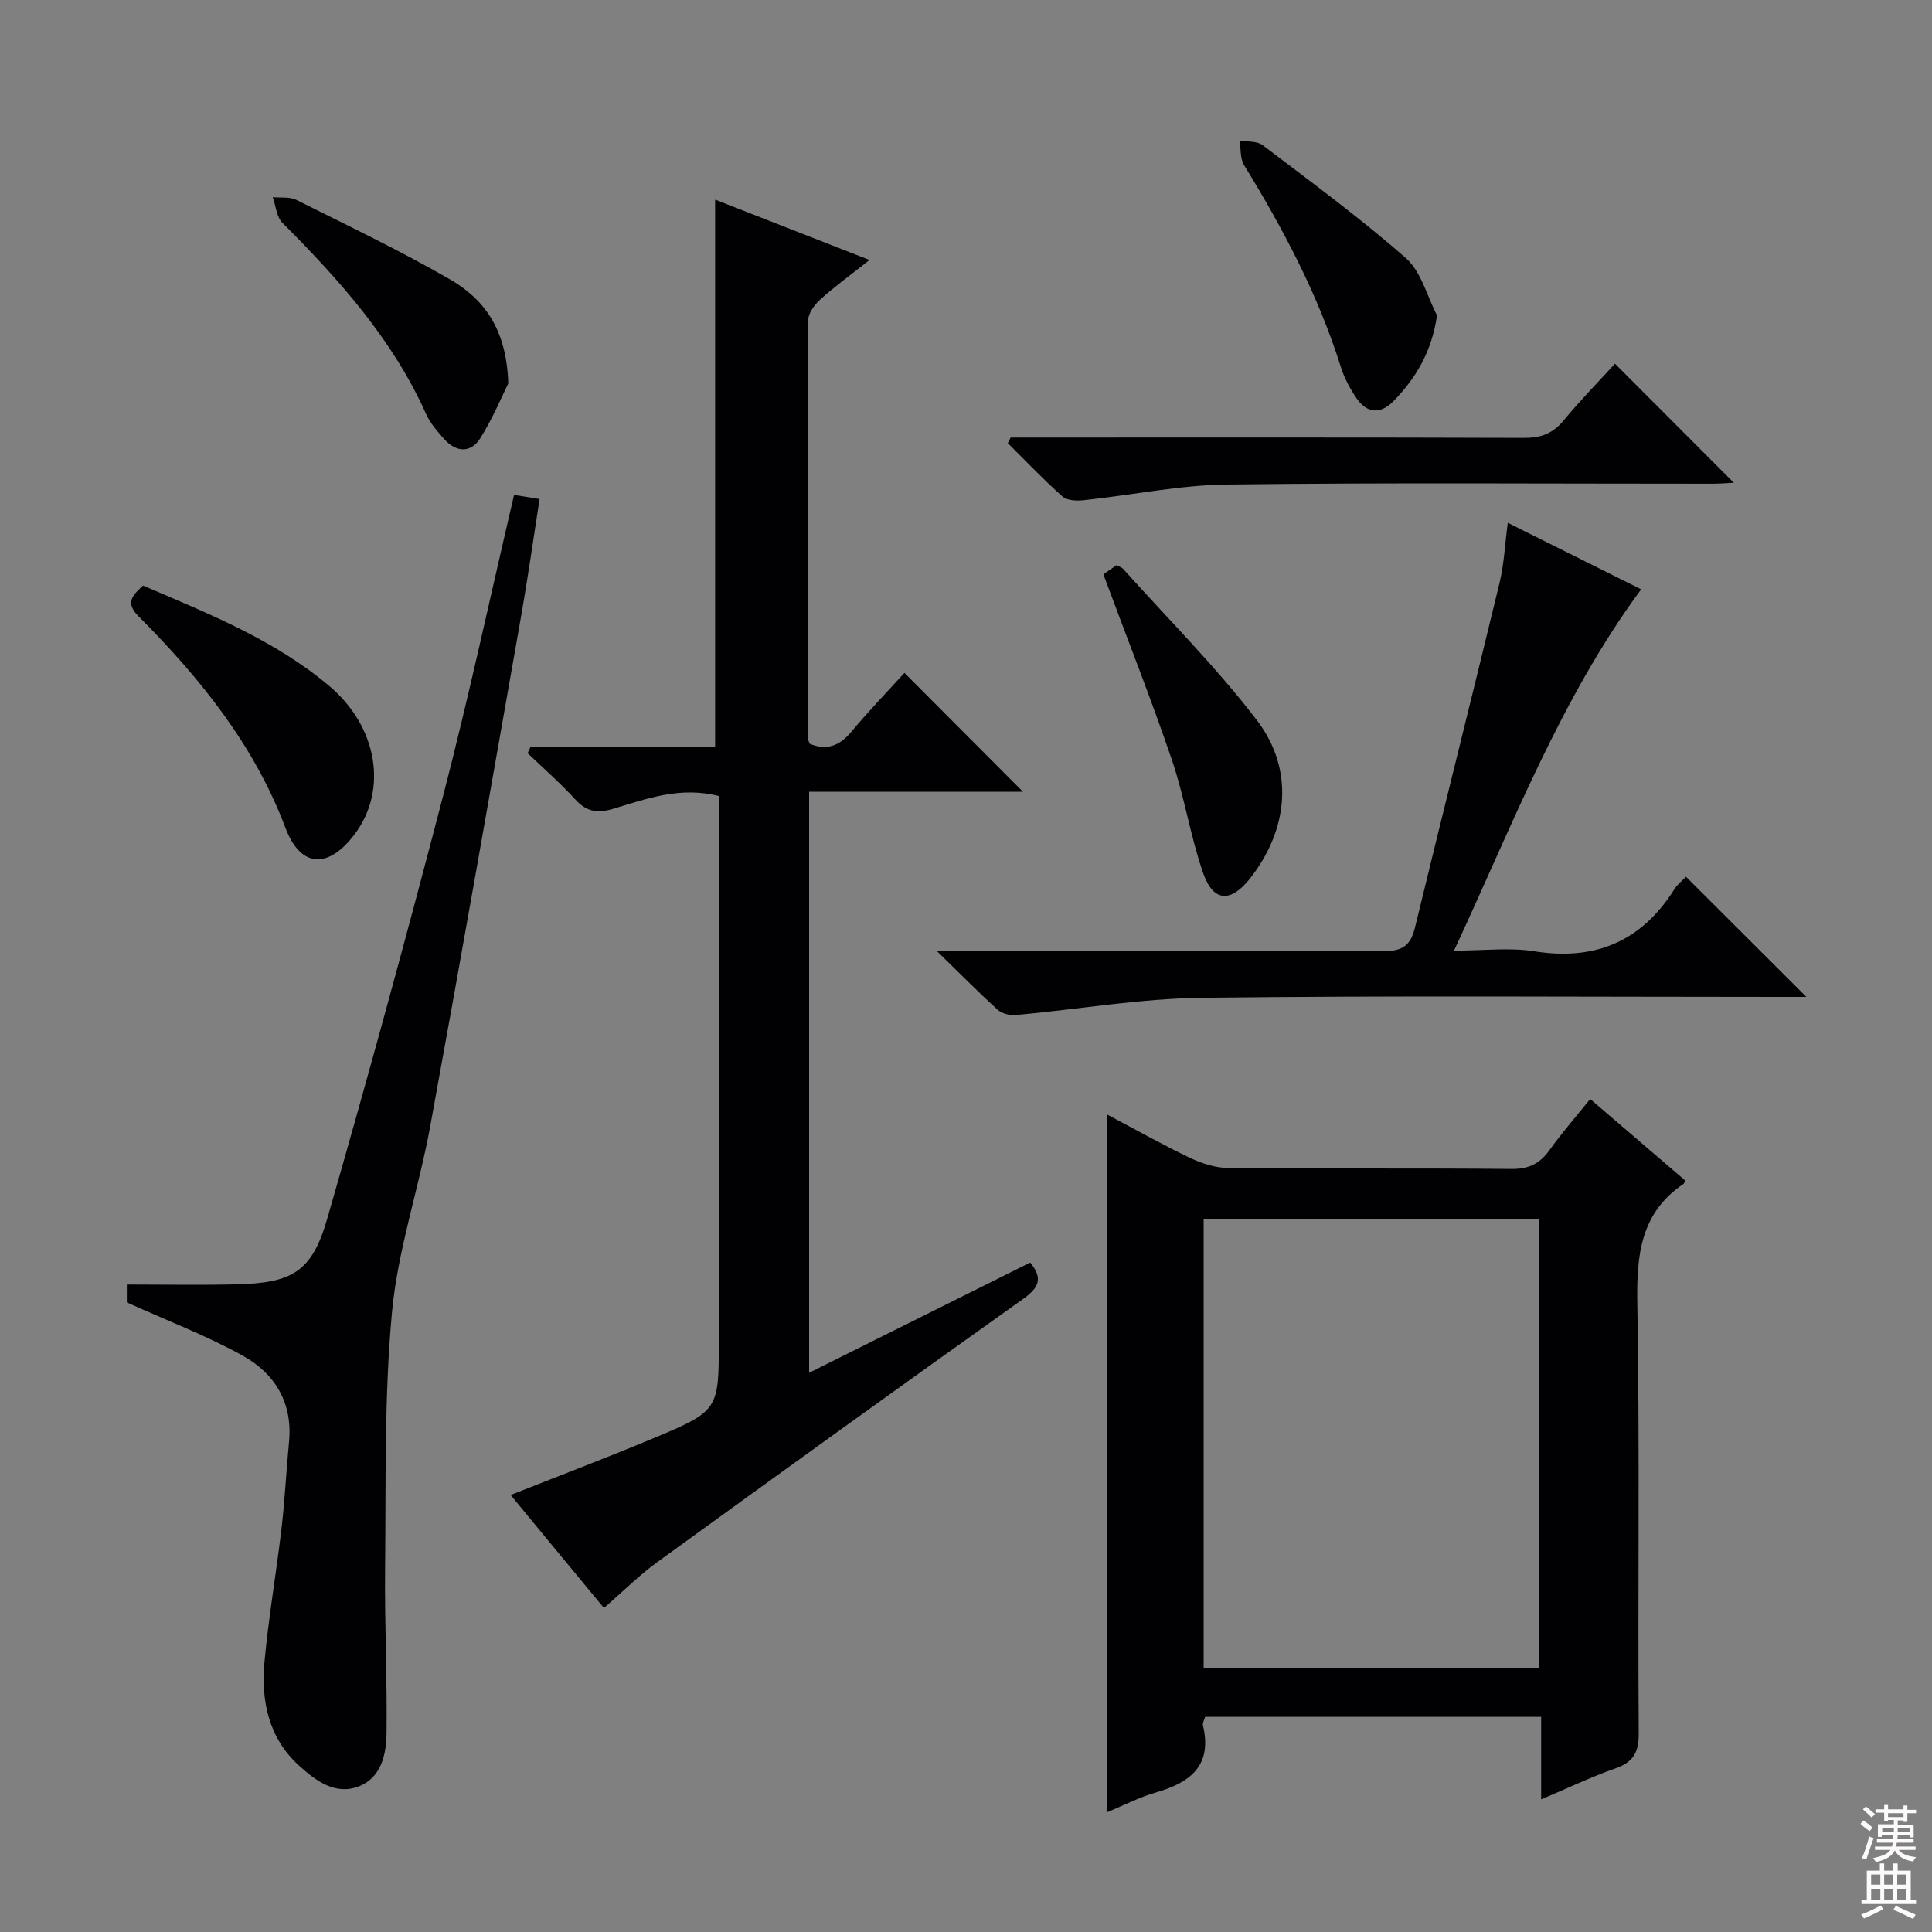 <svg enable-background="new 0 0 400 400" viewBox="0 0 400 400" xmlns="http://www.w3.org/2000/svg"><rect x="0" y="0" width="400" height="400" fill="#808080" stroke="none"/><g fill="#010103"><path d="m105.72 309.52c10.03-3.97 19.77-7.66 29.38-11.67 13.77-5.75 13.73-5.85 13.73-20.61 0-35.49 0-70.99 0-106.48 0-1.96 0-3.93 0-5.94-7.93-2.05-14.89.53-21.78 2.61-3.34 1.01-5.56.68-7.93-1.9-3.09-3.38-6.57-6.42-9.88-9.6.2-.44.4-.88.6-1.32h38.22c0-38.14 0-75.56 0-113.28 10.01 3.92 20.51 8.03 31.96 12.5-3.91 3.1-7.22 5.49-10.22 8.2-1.21 1.09-2.49 2.9-2.5 4.38-.13 28.83-.07 57.66-.03 86.48 0 .3.2.61.38 1.1 3.44 1.43 6.11.5 8.58-2.45 3.61-4.33 7.54-8.39 11.02-12.23 8.19 8.21 16.27 16.32 24.55 24.62-14.39 0-29.18 0-44.28 0v120.29c15.49-7.72 30.61-15.26 45.77-22.82 2.68 3.26 1.83 5.19-1.44 7.52-25.35 18.03-50.58 36.23-75.76 54.49-3.76 2.72-7.07 6.06-11.05 9.5-6.43-7.75-12.84-15.53-19.32-23.39z"/><path d="m329.23 227.54c6.91 5.92 13.32 11.42 19.67 16.87-.18.4-.21.61-.33.69-8.97 6.05-9.75 14.81-9.58 24.78.51 29.65.09 59.32.29 88.98.03 4.02-1.17 5.99-4.88 7.29-4.96 1.74-9.73 4.03-15.32 6.39 0-6.06 0-11.43 0-17.08-23.48 0-46.4 0-69.57 0-.16.58-.58 1.24-.45 1.77 1.99 8.4-2.7 11.87-9.84 13.91-3.3.94-6.4 2.57-10.02 4.07 0-48.28 0-96.01 0-144.47 5.95 3.14 11.53 6.3 17.31 9.05 2.45 1.16 5.3 2.03 7.98 2.05 19.49.17 38.99-.01 58.48.18 3.59.03 5.87-1.13 7.88-3.96 2.51-3.5 5.36-6.76 8.38-10.52zm-10.54 117.74c0-31.18 0-62.05 0-92.93-23.35 0-46.38 0-69.49 0v92.93z"/><path d="m106.43 102.47c1.7.28 3.17.51 5.28.85-1.29 8.26-2.44 16.43-3.87 24.54-6.19 35.14-12.35 70.29-18.78 105.39-2.36 12.89-6.71 25.54-7.91 38.5-1.62 17.49-1.23 35.17-1.42 52.77-.12 11.44.44 22.88.3 34.32-.05 4.32-1.07 9.11-5.59 10.95-4.96 2.02-9.09-1.11-12.55-4.26-6.31-5.74-7.87-13.43-7.13-21.48.85-9.25 2.45-18.43 3.53-27.66.69-5.94.98-11.92 1.55-17.88.78-8.11-2.95-14.15-9.58-17.83-7.48-4.15-15.57-7.22-24-11.03 0-.51 0-2.1 0-3.7 7.54 0 14.97.13 22.4-.03 11.82-.25 15.9-2.53 19.09-13.6 8.4-29.16 16.42-58.44 24.06-87.81 5.29-20.38 9.69-41 14.62-62.04z"/><path d="m312.17 108.24c9.47 4.73 18.52 9.24 27.61 13.77-16.74 22.7-26.54 48.66-38.75 74.81 6.19 0 11.5-.68 16.58.13 12.66 2.02 22.23-2.04 29.05-12.84.7-1.1 1.8-1.94 2.41-2.58 8.1 8.08 16.19 16.15 24.92 24.87-1.96 0-3.79 0-5.62 0-39.83 0-79.66-.3-119.49.18-12.87.15-25.7 2.41-38.57 3.57-1.23.11-2.86-.29-3.74-1.08-3.94-3.56-7.67-7.36-12.69-12.25h6.57c28.66 0 57.33-.09 85.99.1 3.86.03 5.6-1.14 6.5-4.81 5.79-23.86 11.78-47.67 17.55-71.54.91-3.81 1.08-7.82 1.68-12.33z"/><path d="m209.24 90.59h5.43c33.63 0 67.25-.05 100.88.07 3.47.01 5.93-.88 8.16-3.58 3.47-4.21 7.31-8.12 10.65-11.78 8.36 8.37 16.5 16.52 24.61 24.65-1.11.05-2.84.2-4.58.2-33.46.01-66.92-.25-100.38.17-9.88.12-19.72 2.2-29.6 3.24-1.47.16-3.48.09-4.44-.77-3.94-3.49-7.57-7.33-11.31-11.04.19-.38.39-.77.58-1.16z"/><path d="m29.62 121.24c13.64 5.85 27.27 11.25 38.59 20.82 9.98 8.44 12.09 21.46 5.27 30.59-5.44 7.28-11.22 7.13-14.38-1.25-6.51-17.25-17.72-31.04-30.44-43.83-2.68-2.69-1.41-4.2.96-6.33z"/><path d="m228.44 118.91c.6-.42 1.67-1.16 2.75-1.91.54.31 1.06.46 1.36.8 9.3 10.38 19.23 20.27 27.67 31.31 7.8 10.21 6.53 22.62-1.37 32.71-4 5.11-7.65 4.98-9.75-1.06-2.65-7.64-3.87-15.78-6.47-23.43-4.33-12.7-9.27-25.17-14.19-38.42z"/><path d="m105.23 79.39c-1.19 2.38-3.12 7.05-5.75 11.28-1.96 3.16-4.98 3.05-7.5.25-1.43-1.59-2.91-3.3-3.77-5.22-6.93-15.46-17.97-27.77-29.75-39.58-1.21-1.22-1.35-3.51-1.99-5.3 1.64.17 3.51-.12 4.89.57 10.66 5.32 21.43 10.48 31.75 16.42 6.98 4.03 11.78 10.18 12.12 21.58z"/><path d="m297.52 65.3c-1.09 7.55-4.39 13.01-9.04 17.78-2.6 2.67-5.42 2.56-7.57-.55-1.4-2.02-2.6-4.29-3.33-6.62-4.67-14.87-11.89-28.49-20-41.71-.85-1.38-.65-3.39-.94-5.11 1.61.29 3.6.07 4.76.95 10.03 7.62 20.22 15.1 29.67 23.4 3.18 2.79 4.36 7.84 6.45 11.86z"/></g><path d="m385.2 377.6.6-.7c.6.4 1.3.9 1.9 1.5l-.6.7c-.8-.5-1.4-1-1.9-1.5zm.3 7.1c.6-1.4 1.1-2.9 1.5-4.5.3.1.6.3.9.4-.5 1.4-1 2.9-1.5 4.4zm.2-10.1.6-.6c.7.5 1.3 1.1 1.9 1.6l-.7.7c-.6-.6-1.2-1.2-1.8-1.7zm8.4-.8h.8v.9h1.8v.7h-1.8v1.8h-.8v-.3h-1.2v.9h3.3v2.6h-.8v-.4h-2.5c0 .3 0 .6-.1.8h3.4v.7h-3.5c0 .3-.1.6-.1.8h4v.7h-3.5c.7.9 1.9 1.3 3.6 1.5-.2.2-.4.5-.6.9-1.9-.3-3.2-1.1-3.8-2.3-.5 1.1-1.8 2-3.9 2.4-.2-.3-.4-.5-.6-.8 1.9-.4 3.1-.9 3.6-1.7h-3.2v-.7h3.5c.1-.2.1-.5.2-.8h-3.3v-.7h3.4c0-.2 0-.5 0-.8h-2.4v.3h-.8v-2.6h3.3v-.9h-1.2v.3h-.8v-1.8h-1.8v-.7h1.8v-.9h.8v.9h3.2zm-4.4 5.5h2.4c0-.3 0-.6 0-.9h-2.4zm1.2-3.1h3.2v-.8h-3.2zm4.4 2.2h-2.4v.9h2.5v-.9z" fill="#fcfafa"/><path d="m389.2 385.8h.9v1.5h1.9v-1.5h.9v1.5h2.7v6h1.1v.9h-11.3v-.9h1.1v-6h2.7zm.2 8.7.5.8c-1.2.6-2.5 1.3-4 1.9-.2-.3-.3-.6-.6-.8 1.6-.6 3-1.3 4.1-1.9zm-2-4.3h1.9v-2.1h-1.9zm0 3.1h1.9v-2.2h-1.9zm2.7-3.1h1.9v-2.1h-1.9zm0 3.1h1.9v-2.2h-1.9zm2.4 1.3c1.4.6 2.7 1.2 4.1 1.8l-.5.9c-1.5-.7-2.8-1.4-4.1-1.9zm2.2-6.5h-1.9v2.1h1.9zm-1.9 5.2h1.9v-2.2h-1.9z" fill="#fcfafa"/></svg>